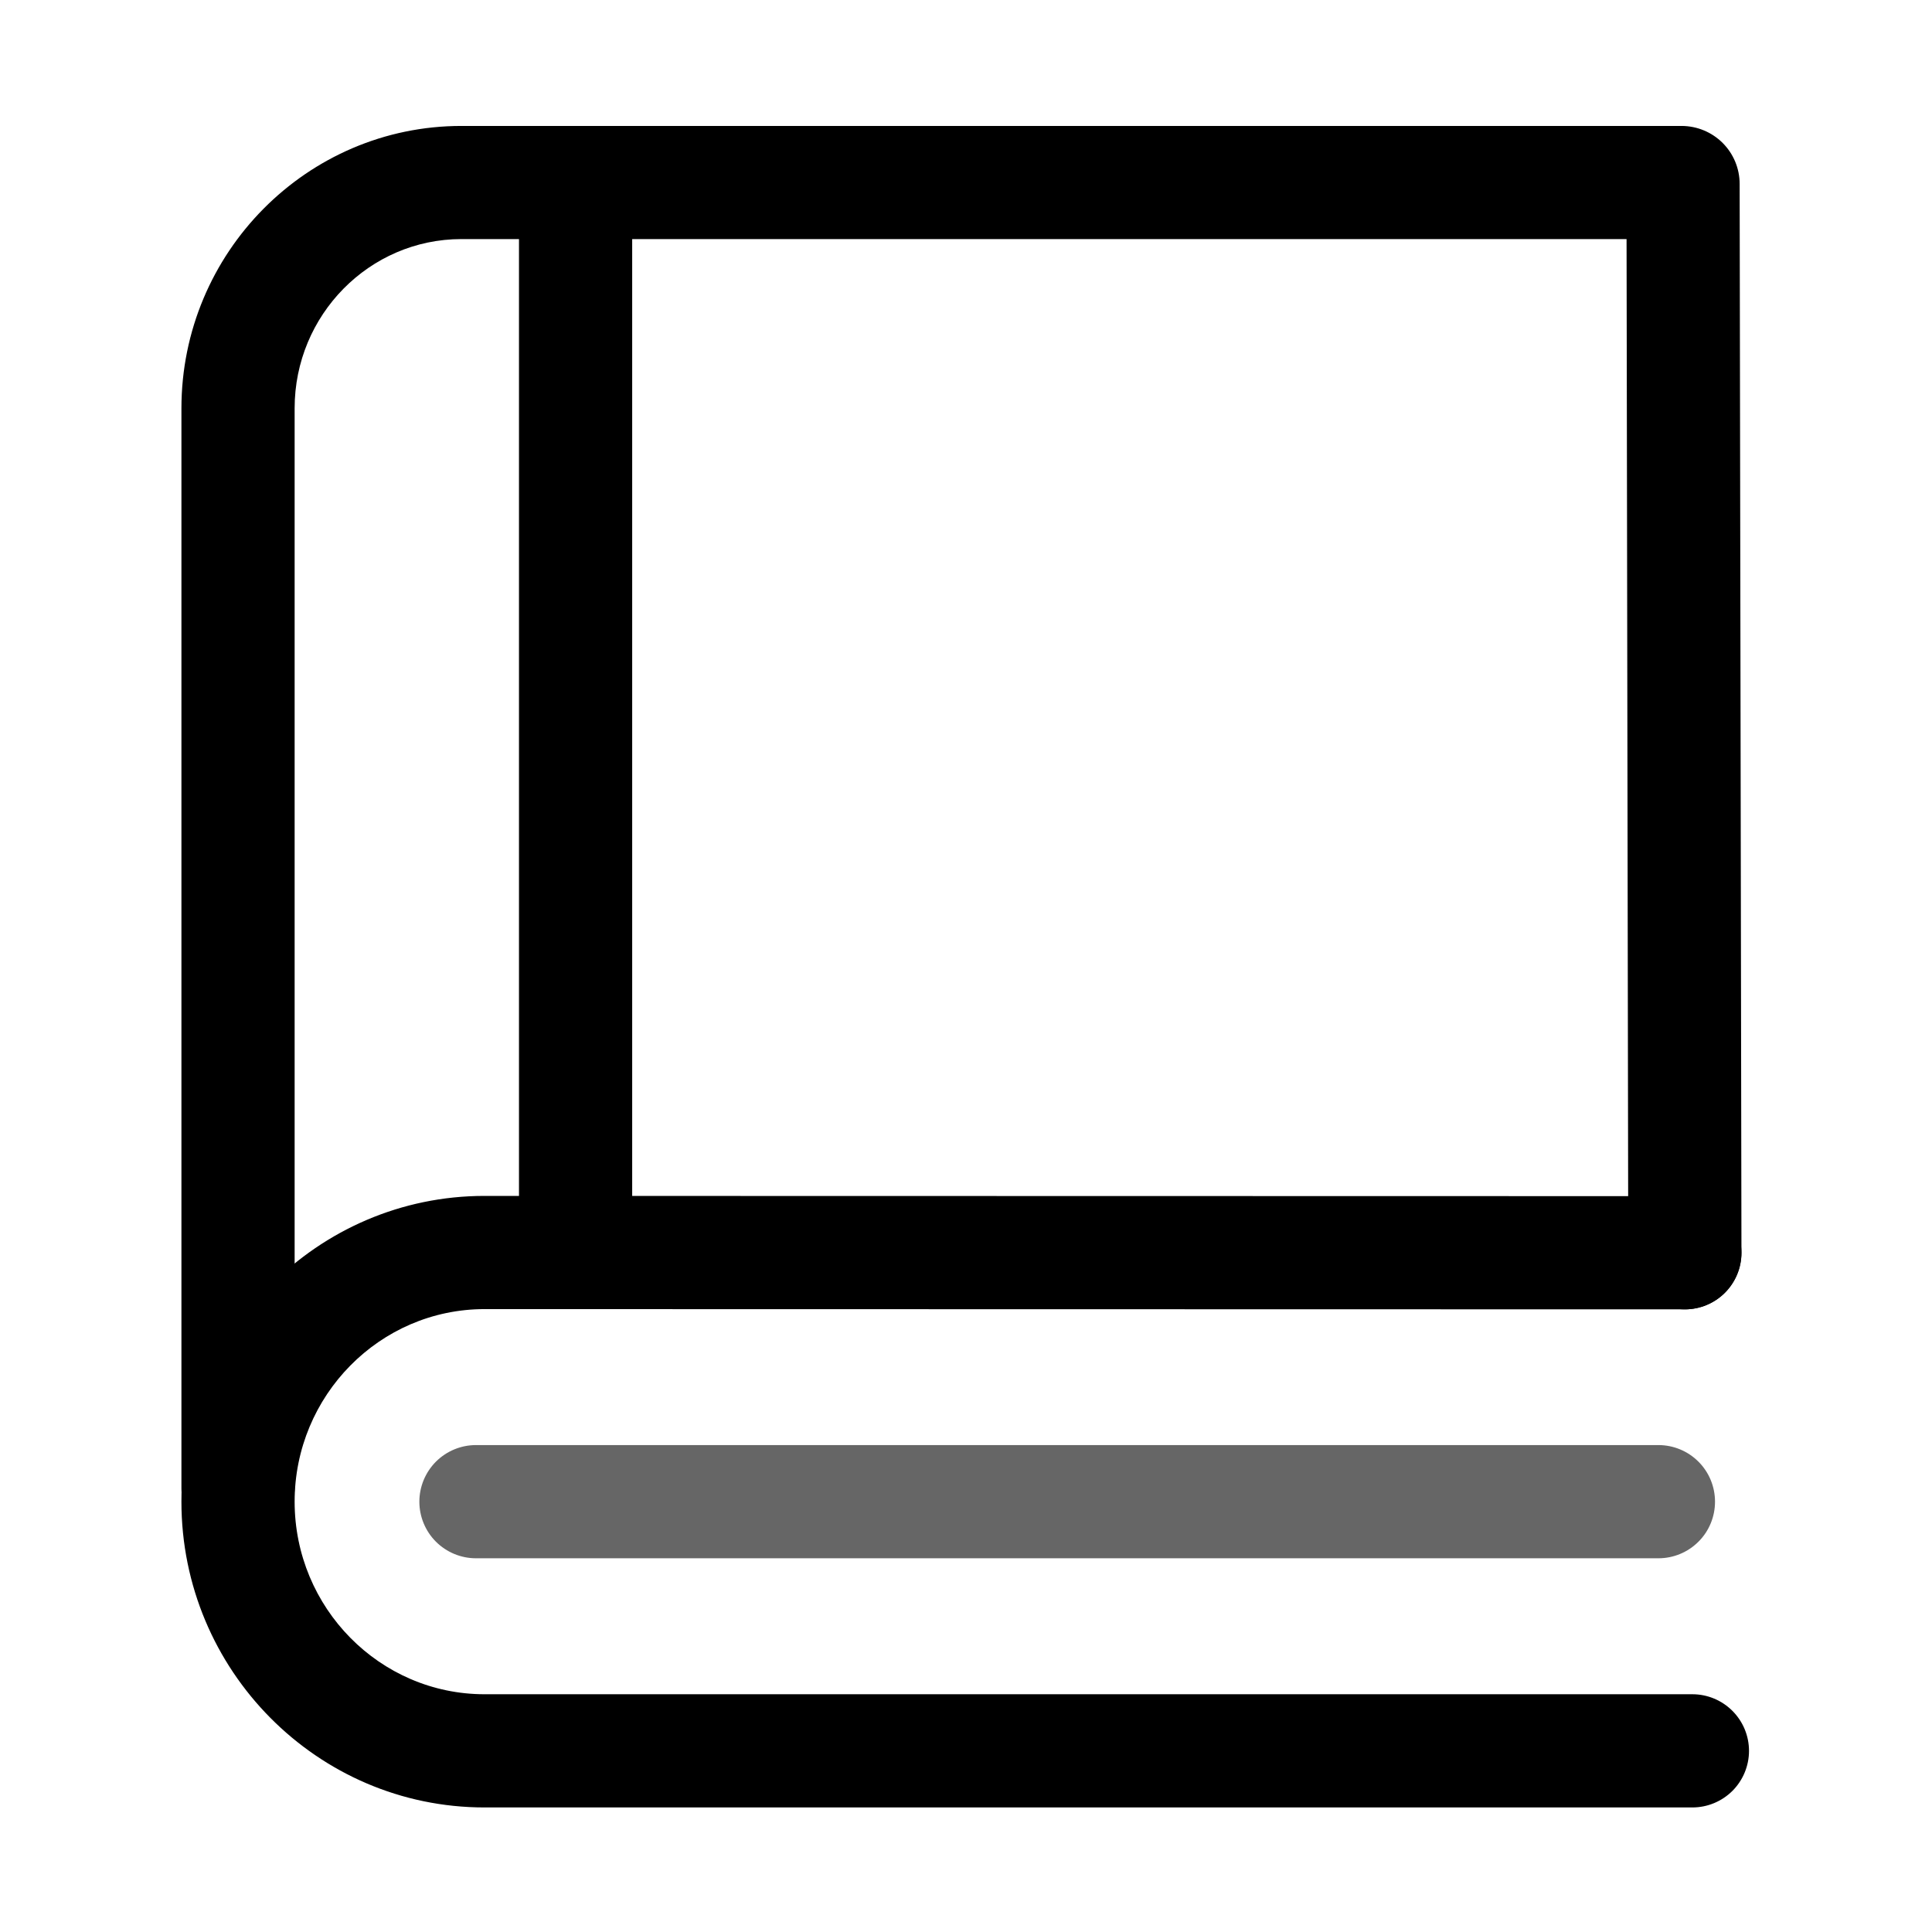 <svg width="32" height="32" viewBox="0 0 32 32" fill="none" xmlns="http://www.w3.org/2000/svg">
<path d="M3.942 25.586C3.694 25.586 3.455 25.487 3.279 25.311C3.104 25.136 3.005 24.897 3.005 24.649V6.764C3.005 4.185 5.085 2.086 7.642 2.086H27.854C28.109 2.087 28.353 2.188 28.533 2.368C28.713 2.548 28.814 2.792 28.814 3.046L28.844 20.75C28.844 20.998 28.745 21.237 28.569 21.413C28.393 21.589 28.155 21.687 27.906 21.687C27.658 21.687 27.419 21.589 27.243 21.413C27.068 21.237 26.969 20.998 26.969 20.75L26.941 3.96H7.642C6.119 3.96 4.88 5.217 4.88 6.762V24.649C4.88 24.897 4.781 25.136 4.605 25.311C4.429 25.487 4.191 25.586 3.942 25.586Z" fill="currentColor"/>
<path d="M28.031 29.937H8.025C5.257 29.937 3.005 27.665 3.005 24.872C3.005 22.079 5.257 19.808 8.025 19.808L27.906 19.812C28.155 19.812 28.393 19.911 28.569 20.087C28.745 20.263 28.844 20.501 28.844 20.75C28.844 20.998 28.745 21.237 28.569 21.413C28.393 21.588 28.155 21.687 27.906 21.687L8.025 21.683C6.291 21.683 4.88 23.114 4.88 24.872C4.88 26.631 6.291 28.062 8.025 28.062H28.031C28.28 28.062 28.518 28.161 28.694 28.337C28.87 28.513 28.969 28.751 28.969 29C28.969 29.248 28.87 29.487 28.694 29.663C28.518 29.838 28.28 29.937 28.031 29.937Z" fill="currentColor"/>
<path d="M27.469 25.81H7.883C7.635 25.81 7.396 25.711 7.22 25.535C7.045 25.36 6.946 25.121 6.946 24.873C6.946 24.624 7.045 24.386 7.22 24.21C7.396 24.034 7.635 23.935 7.883 23.935H27.469C27.718 23.935 27.956 24.034 28.132 24.21C28.308 24.386 28.406 24.624 28.406 24.873C28.406 25.121 28.308 25.36 28.132 25.535C27.956 25.711 27.718 25.81 27.469 25.81Z" fill="currentColor" fill-opacity="0.6"/>
<path d="M9.534 21.035C9.285 21.035 9.046 20.936 8.871 20.761C8.695 20.585 8.596 20.346 8.596 20.098V3.024C8.596 2.775 8.695 2.537 8.871 2.361C9.046 2.185 9.285 2.086 9.534 2.086C9.782 2.086 10.021 2.185 10.197 2.361C10.372 2.537 10.471 2.775 10.471 3.024V20.098C10.471 20.346 10.372 20.585 10.197 20.761C10.021 20.936 9.782 21.035 9.534 21.035Z" fill="currentColor"/>
</svg>
